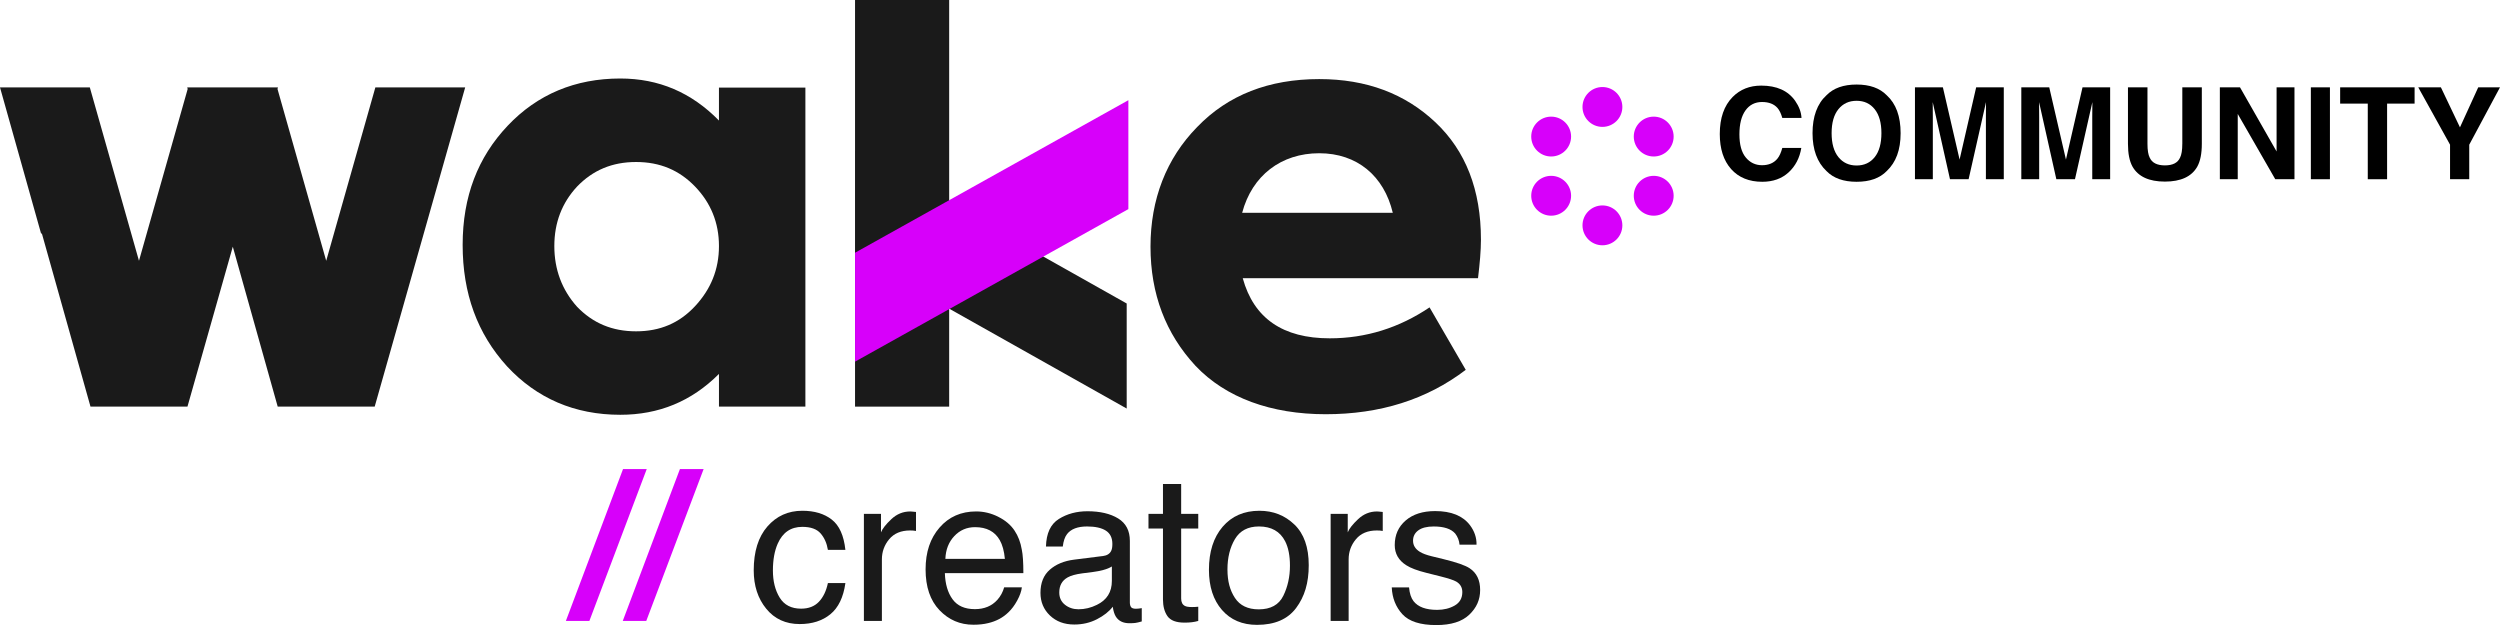 <?xml version="1.0" ?>
<svg xmlns="http://www.w3.org/2000/svg" data-name="Layer 1" viewBox="72.53 318.11 1774.95 443.78">
	<defs>
		<style>
      .cls-1, .cls-2, .cls-3 {
        stroke-width: 0px;
      }
      .cls-2 {
        fill: #1a1a1a;
      }
      .cls-3 {
        fill: #d700fa;
      }
    </style>
	</defs>
	<g>
		<path class="cls-1" d="M1342.4,440.49c-4.87,4.46-11.09,6.68-18.68,6.68-9.38,0-16.76-3.01-22.13-9.03-5.37-6.05-8.05-14.34-8.05-24.87,0-11.39,3.05-20.17,9.16-26.33,5.31-5.37,12.07-8.05,20.27-8.05,10.98,0,19,3.6,24.08,10.8,2.8,4.04,4.31,8.1,4.51,12.17h-13.63c-.89-3.13-2.02-5.49-3.41-7.08-2.48-2.83-6.15-4.25-11.02-4.25s-8.87,2-11.73,6c-2.86,4-4.29,9.66-4.29,16.97s1.51,12.8,4.54,16.44c3.02,3.64,6.87,5.47,11.53,5.47s8.42-1.56,10.93-4.69c1.39-1.68,2.54-4.2,3.45-7.57h13.5c-1.18,7.11-4.19,12.89-9.03,17.35Z"/>
		<path class="cls-1" d="M1390.68,447.17c-9.32,0-16.45-2.54-21.38-7.61-6.61-6.22-9.91-15.2-9.91-26.91s3.3-20.92,9.91-26.91c4.93-5.07,12.05-7.61,21.38-7.61s16.45,2.54,21.38,7.61c6.58,5.99,9.87,14.96,9.87,26.91s-3.29,20.68-9.87,26.91c-4.93,5.08-12.05,7.61-21.38,7.61ZM1403.56,429.64c3.16-3.98,4.74-9.65,4.74-17s-1.59-12.97-4.76-16.97c-3.17-4-7.46-6-12.86-6s-9.71,1.99-12.92,5.97c-3.22,3.98-4.82,9.65-4.82,17s1.61,13.01,4.82,17c3.22,3.98,7.52,5.97,12.92,5.97s9.69-1.99,12.88-5.97Z"/>
		<path class="cls-1" d="M1444.81,445.35h-12.7v-65.24h19.83l11.86,51.3,11.77-51.3h19.61v65.24h-12.7v-44.13c0-1.27.01-3.05.04-5.33.03-2.29.04-4.05.04-5.29l-12.35,54.75h-13.23l-12.26-54.75c0,1.24.01,3,.04,5.29.03,2.29.04,4.06.04,5.33v44.13Z"/>
		<path class="cls-1" d="M1520.32,445.35h-12.7v-65.24h19.83l11.86,51.3,11.77-51.3h19.61v65.24h-12.7v-44.13c0-1.27.01-3.05.04-5.33.03-2.29.04-4.05.04-5.29l-12.35,54.75h-13.23l-12.26-54.75c0,1.24.01,3,.04,5.29.03,2.29.04,4.06.04,5.33v44.13Z"/>
		<path class="cls-1" d="M1621.93,420.22v-40.1h13.85v40.1c0,6.93-1.08,12.33-3.23,16.2-4.01,7.08-11.67,10.62-22.97,10.62s-18.97-3.54-23.01-10.62c-2.15-3.87-3.23-9.26-3.23-16.2v-40.1h13.85v40.1c0,4.49.53,7.76,1.59,9.82,1.65,3.66,5.25,5.49,10.8,5.49s9.1-1.83,10.75-5.49c1.06-2.06,1.59-5.34,1.59-9.82Z"/>
		<path class="cls-1" d="M1701.55,445.35h-13.63l-26.64-46.34v46.34h-12.7v-65.24h14.3l25.98,45.54v-45.54h12.7v65.24Z"/>
		<path class="cls-1" d="M1713.19,380.12h13.54v65.24h-13.54v-65.24Z"/>
		<path class="cls-1" d="M1786.84,380.12v11.55h-19.52v53.69h-13.72v-53.69h-19.61v-11.55h52.84Z"/>
		<path class="cls-1" d="M1847.47,380.12l-21.82,40.72v24.52h-13.63v-24.52l-22.57-40.72h16.07l13.54,28.41,12.97-28.41h15.45Z"/>
	</g>
	<g>
		<g>
			<rect class="cls-2" x="679.59" y="318.11" width="66.83" height="288.7"/>
			<polygon class="cls-2" points="872.46 533.58 872.46 608.17 679.98 499.87 679.98 425.27 872.46 533.58"/>
			<polygon class="cls-3" points="679.59 497.54 679.59 574.88 873.65 466.57 873.65 389.24 679.59 497.54"/>
			<polygon class="cls-2" points="339.03 380.16 304.13 503.27 269.55 381.29 269.87 380.16 269.23 380.16 206.1 380.16 205.46 380.16 205.78 381.29 171.2 503.27 136.3 380.16 72.53 380.16 101.83 484.42 102.13 483.43 136.78 606.81 142.81 606.81 143.06 606.81 202.39 606.81 202.64 606.81 205.62 606.81 237.81 493.25 269.7 606.81 275.74 606.81 275.99 606.81 335.32 606.81 335.57 606.81 338.55 606.81 402.8 380.16 339.03 380.16"/>
			<path class="cls-2" d="M482.26,535.93c11.2,11.6,24.88,17.41,41.87,17.41s30.67-5.81,41.86-17.83c11.2-12.02,16.99-26.11,16.99-42.69s-5.8-30.67-16.99-42.28c-11.19-11.6-24.87-17.41-41.86-17.41s-30.67,5.81-41.87,17.41c-10.78,11.6-16.17,25.7-16.17,42.28s5.39,31.09,16.17,43.11M582.98,380.32h61.36v226.49h-61.36v-23.22c-19.48,19.49-42.7,29.01-70.05,29.01-32.33,0-59.27-11.6-80.42-34.4-21.14-23.21-31.51-51.82-31.51-86.21s10.78-62.18,31.92-84.56c21.14-22.38,48.09-33.58,80-33.58,27.36,0,50.57,9.96,70.05,29.85v-23.38Z"/>
			<path class="cls-2" d="M954.43,469.19h106.95c-6.22-26.12-25.29-42.28-52.23-42.28s-47.67,15.74-54.71,42.28M1121.89,515.62h-167.04c7.87,28.6,28.6,42.69,61.76,42.69,25.7,0,49.32-7.45,70.87-21.97l25.7,44.35c-27.76,21.14-60.93,31.51-99.47,31.51s-70.89-11.6-92.44-34.41c-21.13-22.8-31.91-50.99-31.91-84.56s11.19-62.59,33.16-84.97c21.97-22.8,50.98-34,86.63-34,33.58,0,60.94,10.36,82.49,30.68,21.55,20.31,32.33,48.07,32.33,83.31,0,7.87-.83,17-2.08,27.36"/>
		</g>
		<g>
			<path class="cls-3" d="M514.87,651.14h16.83l-40.73,107.84h-16.69l40.59-107.84Z"/>
			<path class="cls-3" d="M555.26,651.14h16.83l-40.73,107.84h-16.69l40.59-107.84Z"/>
			<path class="cls-2" d="M663.05,686.99c5.37,4.16,8.6,11.34,9.69,21.51h-12.42c-.76-4.69-2.49-8.58-5.18-11.68-2.7-3.1-7.03-4.65-12.99-4.65-8.14,0-13.96,3.98-17.46,11.93-2.27,5.16-3.41,11.53-3.41,19.1s1.61,14.03,4.83,19.24c3.22,5.21,8.28,7.81,15.19,7.81,5.3,0,9.5-1.62,12.6-4.86,3.1-3.24,5.24-7.68,6.43-13.31h12.42c-1.42,10.08-4.97,17.45-10.65,22.11-5.68,4.66-12.94,6.99-21.79,6.99-9.94,0-17.87-3.63-23.78-10.9-5.92-7.26-8.87-16.34-8.87-27.23,0-13.34,3.24-23.73,9.72-31.16,6.48-7.43,14.74-11.15,24.78-11.15,8.57,0,15.54,2.08,20.91,6.25Z"/>
			<path class="cls-2" d="M685.88,682.94h12.14v13.13c.99-2.55,3.43-5.66,7.31-9.33,3.88-3.67,8.35-5.5,13.42-5.5.24,0,.64.02,1.21.07.57.05,1.54.14,2.91.28v13.49c-.76-.14-1.46-.24-2.09-.28-.64-.05-1.34-.07-2.1-.07-6.44,0-11.38,2.07-14.84,6.21-3.45,4.14-5.18,8.91-5.18,14.31v43.73h-12.78v-76.03Z"/>
			<path class="cls-2" d="M781.29,685.04c5.07,2.53,8.92,5.81,11.57,9.83,2.56,3.83,4.26,8.31,5.11,13.42.76,3.5,1.13,9.09,1.13,16.75h-55.73c.24,7.72,2.06,13.9,5.47,18.56,3.41,4.66,8.68,6.99,15.83,6.99,6.68,0,12-2.2,15.97-6.6,2.27-2.55,3.88-5.51,4.83-8.87h12.57c-.33,2.79-1.43,5.9-3.3,9.33-1.87,3.43-3.97,6.24-6.28,8.41-3.88,3.79-8.69,6.34-14.41,7.67-3.07.76-6.55,1.13-10.43,1.13-9.47,0-17.49-3.44-24.07-10.33-6.58-6.89-9.87-16.53-9.87-28.93s3.31-22.13,9.94-29.75c6.63-7.62,15.29-11.43,25.99-11.43,5.39,0,10.62,1.27,15.69,3.8ZM785.97,714.89c-.52-5.54-1.73-9.96-3.62-13.28-3.5-6.15-9.35-9.23-17.53-9.23-5.87,0-10.79,2.12-14.77,6.35-3.97,4.24-6.08,9.62-6.32,16.15h42.24Z"/>
			<path class="cls-2" d="M855.55,712.9c2.93-.38,4.9-1.61,5.89-3.69.57-1.14.85-2.77.85-4.9,0-4.35-1.55-7.51-4.65-9.48-3.1-1.96-7.54-2.94-13.31-2.94-6.67,0-11.41,1.8-14.2,5.39-1.56,1.99-2.58,4.95-3.05,8.87h-11.93c.24-9.37,3.27-15.89,9.12-19.56,5.84-3.67,12.62-5.5,20.34-5.5,8.95,0,16.21,1.7,21.8,5.11,5.54,3.41,8.3,8.71,8.3,15.9v43.8c0,1.33.27,2.39.82,3.2.54.8,1.69,1.21,3.44,1.21.57,0,1.2-.04,1.92-.11.71-.07,1.47-.18,2.27-.32v9.44c-1.99.57-3.5.92-4.54,1.06-1.04.14-2.46.21-4.26.21-4.4,0-7.6-1.56-9.59-4.68-1.04-1.66-1.77-4-2.2-7.03-2.6,3.41-6.35,6.36-11.22,8.87-4.87,2.51-10.25,3.76-16.11,3.76-7.05,0-12.81-2.14-17.29-6.42-4.47-4.28-6.71-9.64-6.71-16.08,0-7.05,2.2-12.52,6.6-16.4,4.4-3.88,10.18-6.27,17.32-7.17l20.38-2.56ZM828.64,747.48c2.7,2.13,5.89,3.2,9.58,3.2,4.49,0,8.85-1.04,13.06-3.13,7.1-3.45,10.65-9.11,10.65-16.97v-10.29c-1.56.99-3.57,1.82-6.03,2.48-2.46.66-4.87,1.14-7.24,1.42l-7.74.99c-4.64.62-8.12,1.59-10.44,2.91-3.93,2.23-5.89,5.78-5.89,10.65,0,3.69,1.35,6.6,4.05,8.73Z"/>
			<path class="cls-2" d="M898.21,661.72h12.92v21.23h12.14v10.43h-12.14v49.62c0,2.65.9,4.43,2.7,5.32.99.52,2.65.78,4.97.78.61,0,1.28,0,1.99-.04.71-.02,1.54-.08,2.48-.18v10.08c-1.47.43-2.99.73-4.58.92s-3.3.28-5.14.28c-5.96,0-10.01-1.53-12.14-4.58-2.13-3.05-3.2-7.02-3.2-11.89v-50.33h-10.29v-10.43h10.29v-21.23Z"/>
			<path class="cls-2" d="M991.56,690.54c6.77,6.53,10.15,16.14,10.15,28.83s-2.98,22.38-8.95,30.38c-5.96,8-15.22,12-27.76,12-10.46,0-18.77-3.54-24.92-10.61-6.15-7.07-9.23-16.58-9.23-28.5,0-12.78,3.24-22.95,9.72-30.53,6.48-7.57,15.19-11.36,26.13-11.36,9.8,0,18.08,3.26,24.84,9.8ZM983.65,741.12c3.15-6.41,4.72-13.55,4.72-21.4,0-7.1-1.14-12.87-3.41-17.32-3.6-7-9.8-10.51-18.6-10.51-7.81,0-13.49,2.98-17.04,8.95-3.55,5.96-5.32,13.15-5.32,21.58s1.78,14.84,5.32,20.23c3.55,5.39,9.18,8.09,16.9,8.09,8.47,0,14.28-3.21,17.43-9.62Z"/>
			<path class="cls-2" d="M1017.26,682.94h12.14v13.13c.99-2.55,3.43-5.66,7.31-9.33,3.88-3.67,8.35-5.5,13.42-5.5.24,0,.64.02,1.21.07.57.05,1.54.14,2.91.28v13.49c-.76-.14-1.46-.24-2.09-.28-.64-.05-1.34-.07-2.1-.07-6.44,0-11.38,2.07-14.84,6.21-3.45,4.14-5.18,8.91-5.18,14.31v43.73h-12.78v-76.03Z"/>
			<path class="cls-2" d="M1072.92,735.12c.38,4.26,1.44,7.53,3.19,9.8,3.22,4.12,8.8,6.18,16.76,6.18,4.73,0,8.9-1.03,12.49-3.09,3.59-2.06,5.39-5.24,5.39-9.55,0-3.26-1.44-5.75-4.33-7.45-1.84-1.04-5.49-2.25-10.93-3.62l-10.15-2.55c-6.49-1.61-11.26-3.41-14.34-5.4-5.49-3.45-8.23-8.24-8.23-14.34,0-7.2,2.59-13.01,7.77-17.47,5.18-4.45,12.15-6.67,20.91-6.67,11.45,0,19.71,3.36,24.78,10.08,3.17,4.26,4.71,8.85,4.61,13.77h-12.07c-.24-2.88-1.26-5.51-3.05-7.88-2.93-3.36-8.02-5.04-15.26-5.04-4.83,0-8.48.92-10.97,2.77-2.48,1.84-3.73,4.28-3.73,7.31,0,3.31,1.63,5.96,4.9,7.95,1.89,1.18,4.69,2.22,8.38,3.12l8.45,2.06c9.18,2.23,15.34,4.38,18.46,6.46,4.97,3.27,7.45,8.4,7.45,15.41s-2.57,12.62-7.7,17.54c-5.14,4.92-12.96,7.38-23.46,7.38-11.31,0-19.32-2.57-24.03-7.7s-7.23-11.49-7.56-19.06h12.28Z"/>
		</g>
	</g>
	<g>
		<circle class="cls-3" cx="1210.22" cy="394.05" r="14.15"/>
		<circle class="cls-3" cx="1210.22" cy="478.11" r="14.15"/>
		<circle class="cls-3" cx="1246.63" cy="415.07" r="14.15"/>
		<circle class="cls-3" cx="1246.63" cy="457.1" r="14.15"/>
		<circle class="cls-3" cx="1173.82" cy="415.07" r="14.15"/>
		<circle class="cls-3" cx="1173.82" cy="457.1" r="14.15"/>
	</g>
</svg>